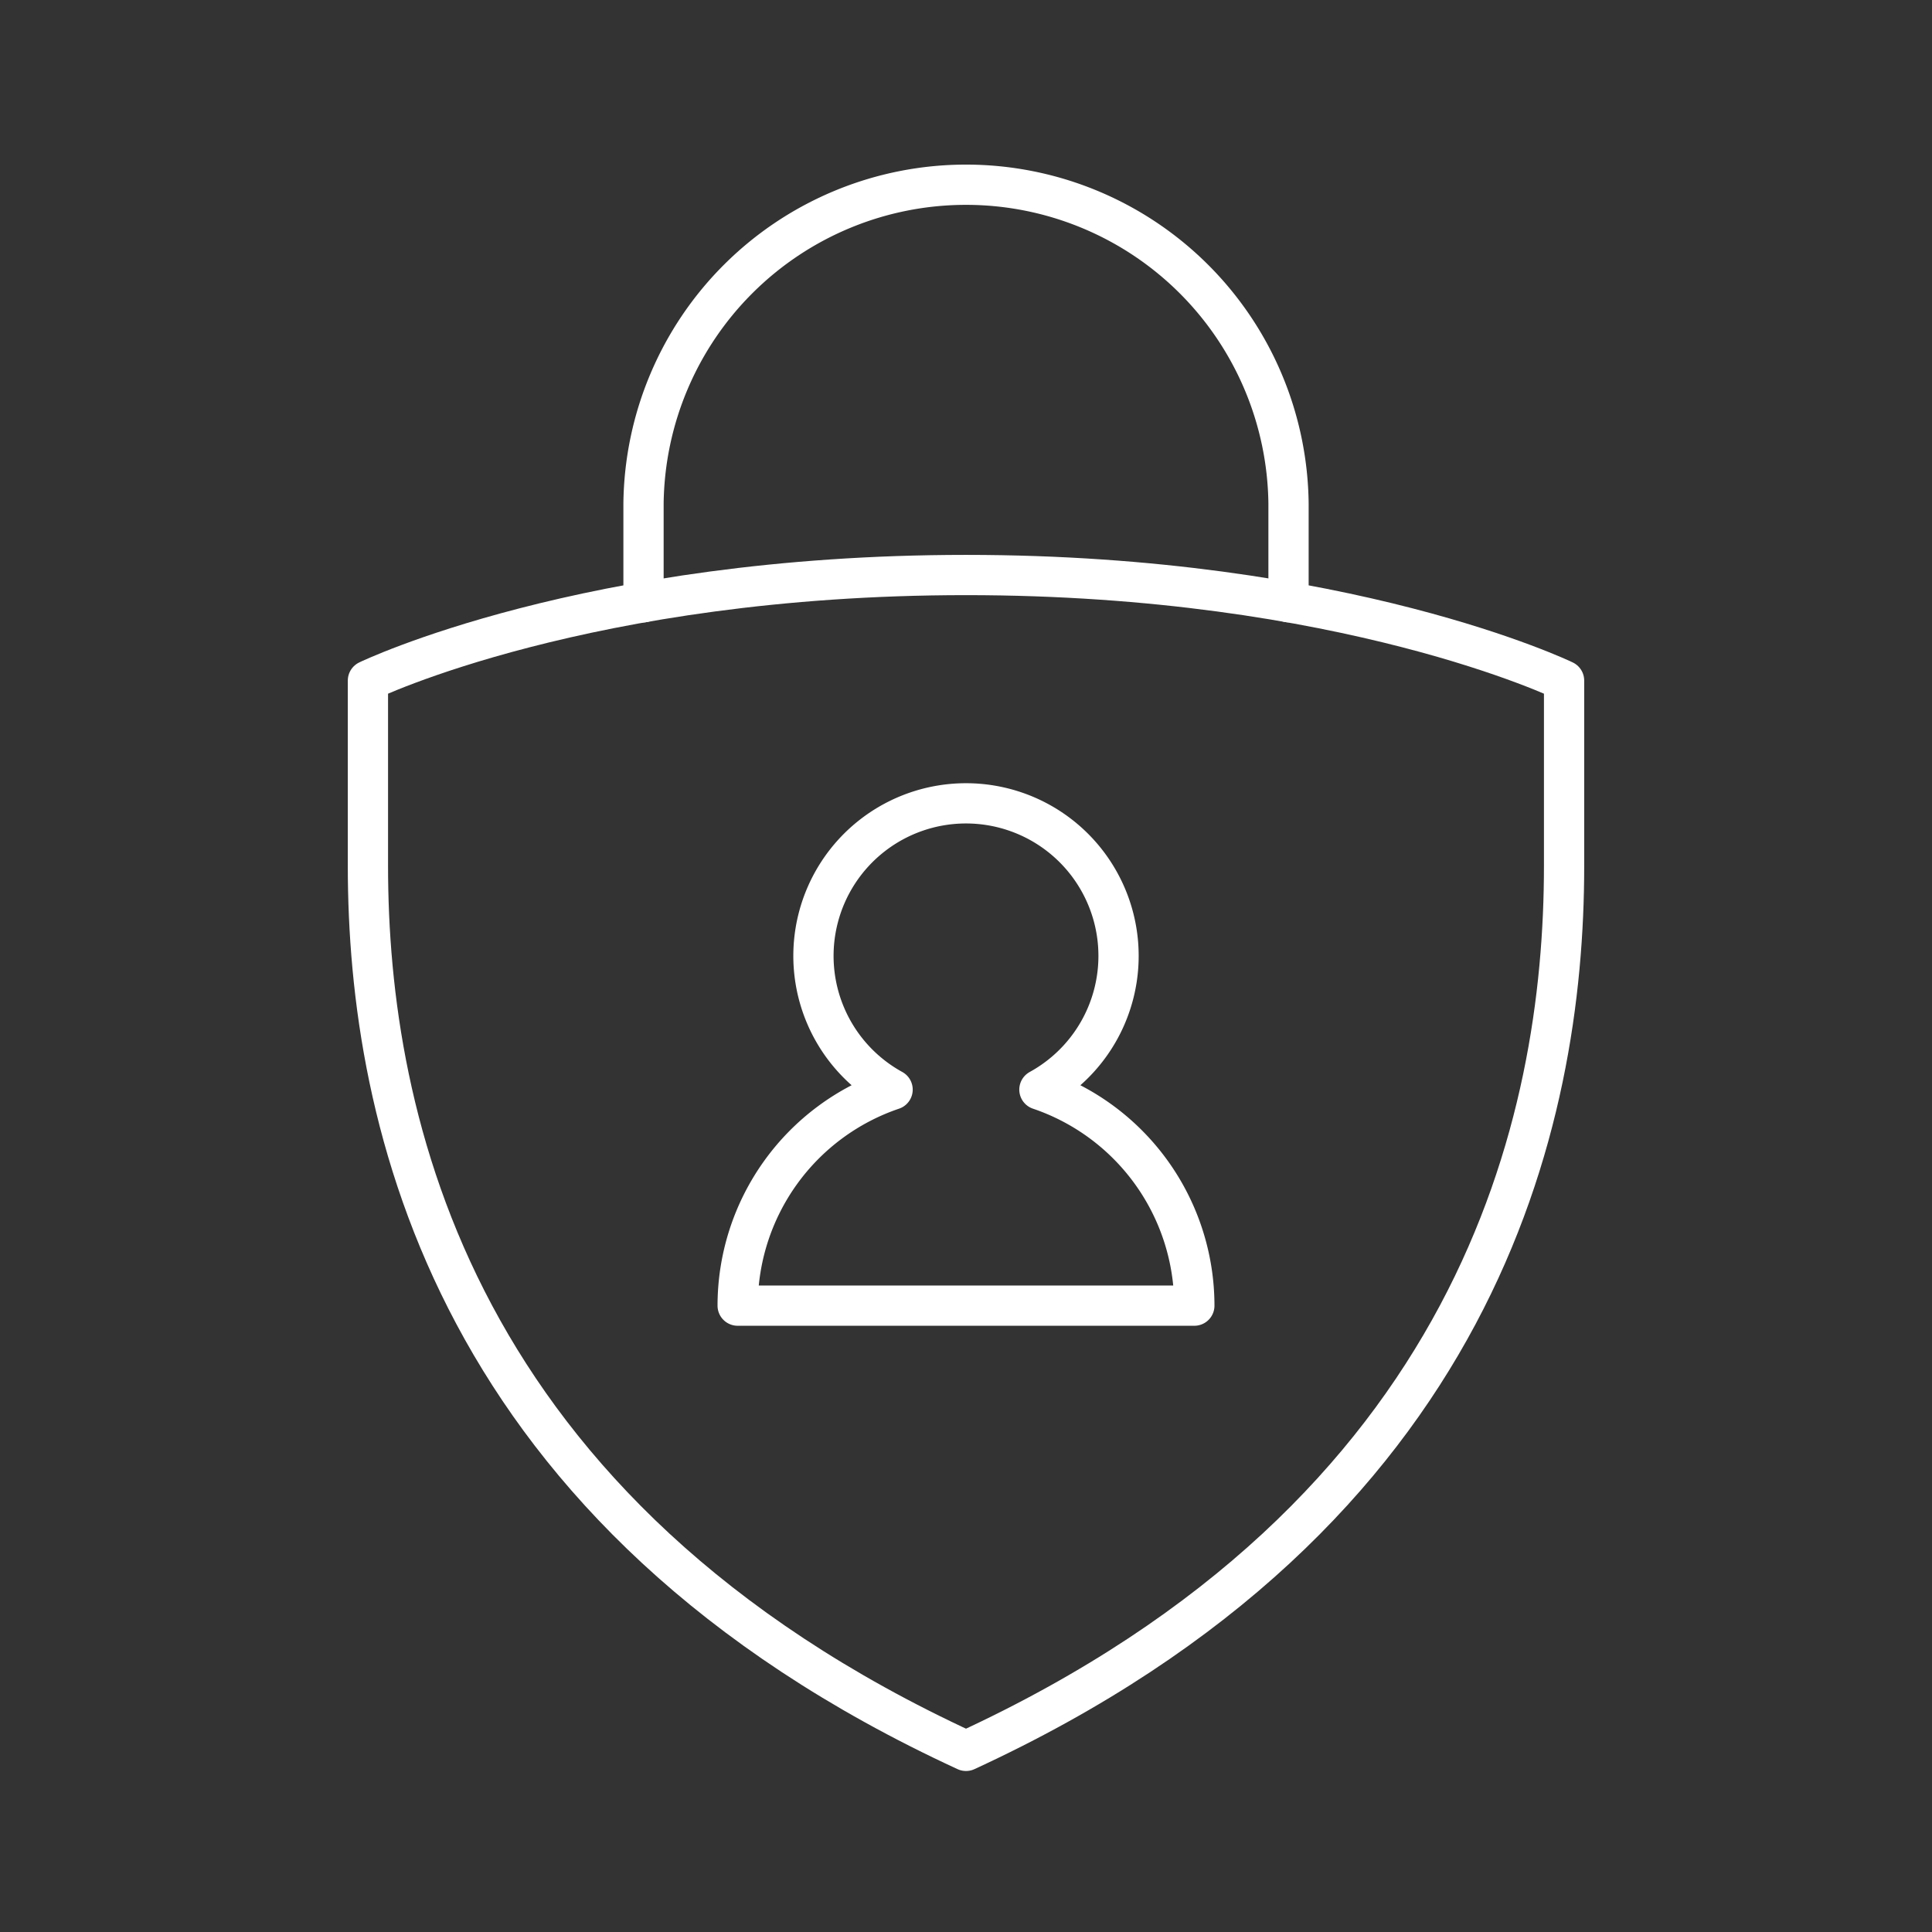<svg xmlns="http://www.w3.org/2000/svg" viewBox="0 0 48 48"><rect x="0" y="0" width="48" height="48" fill="#333333" stroke="none"/><defs><style>.a{fill:none;stroke:#fff;stroke-linecap:round;stroke-linejoin:round;}</style></defs><path class="a" d="M24,43.5c12.764-5.886,14.859-15.671,14.859-21.982V16.909S33.431,14.286,24,14.286,9.141,16.909,9.141,16.909v4.609C9.141,27.829,11.236,37.614,24,43.5Z"/><path class="a" d="M32.013,14.961V12.513a8.013,8.013,0,0,0-16.025,0v2.448"/><path class="a" d="M25.824,27.071a3.79,3.79,0,1,0-3.648,0,5.671,5.671,0,0,0-3.849,5.367H29.673A5.671,5.671,0,0,0,25.824,27.071Z"/></svg>